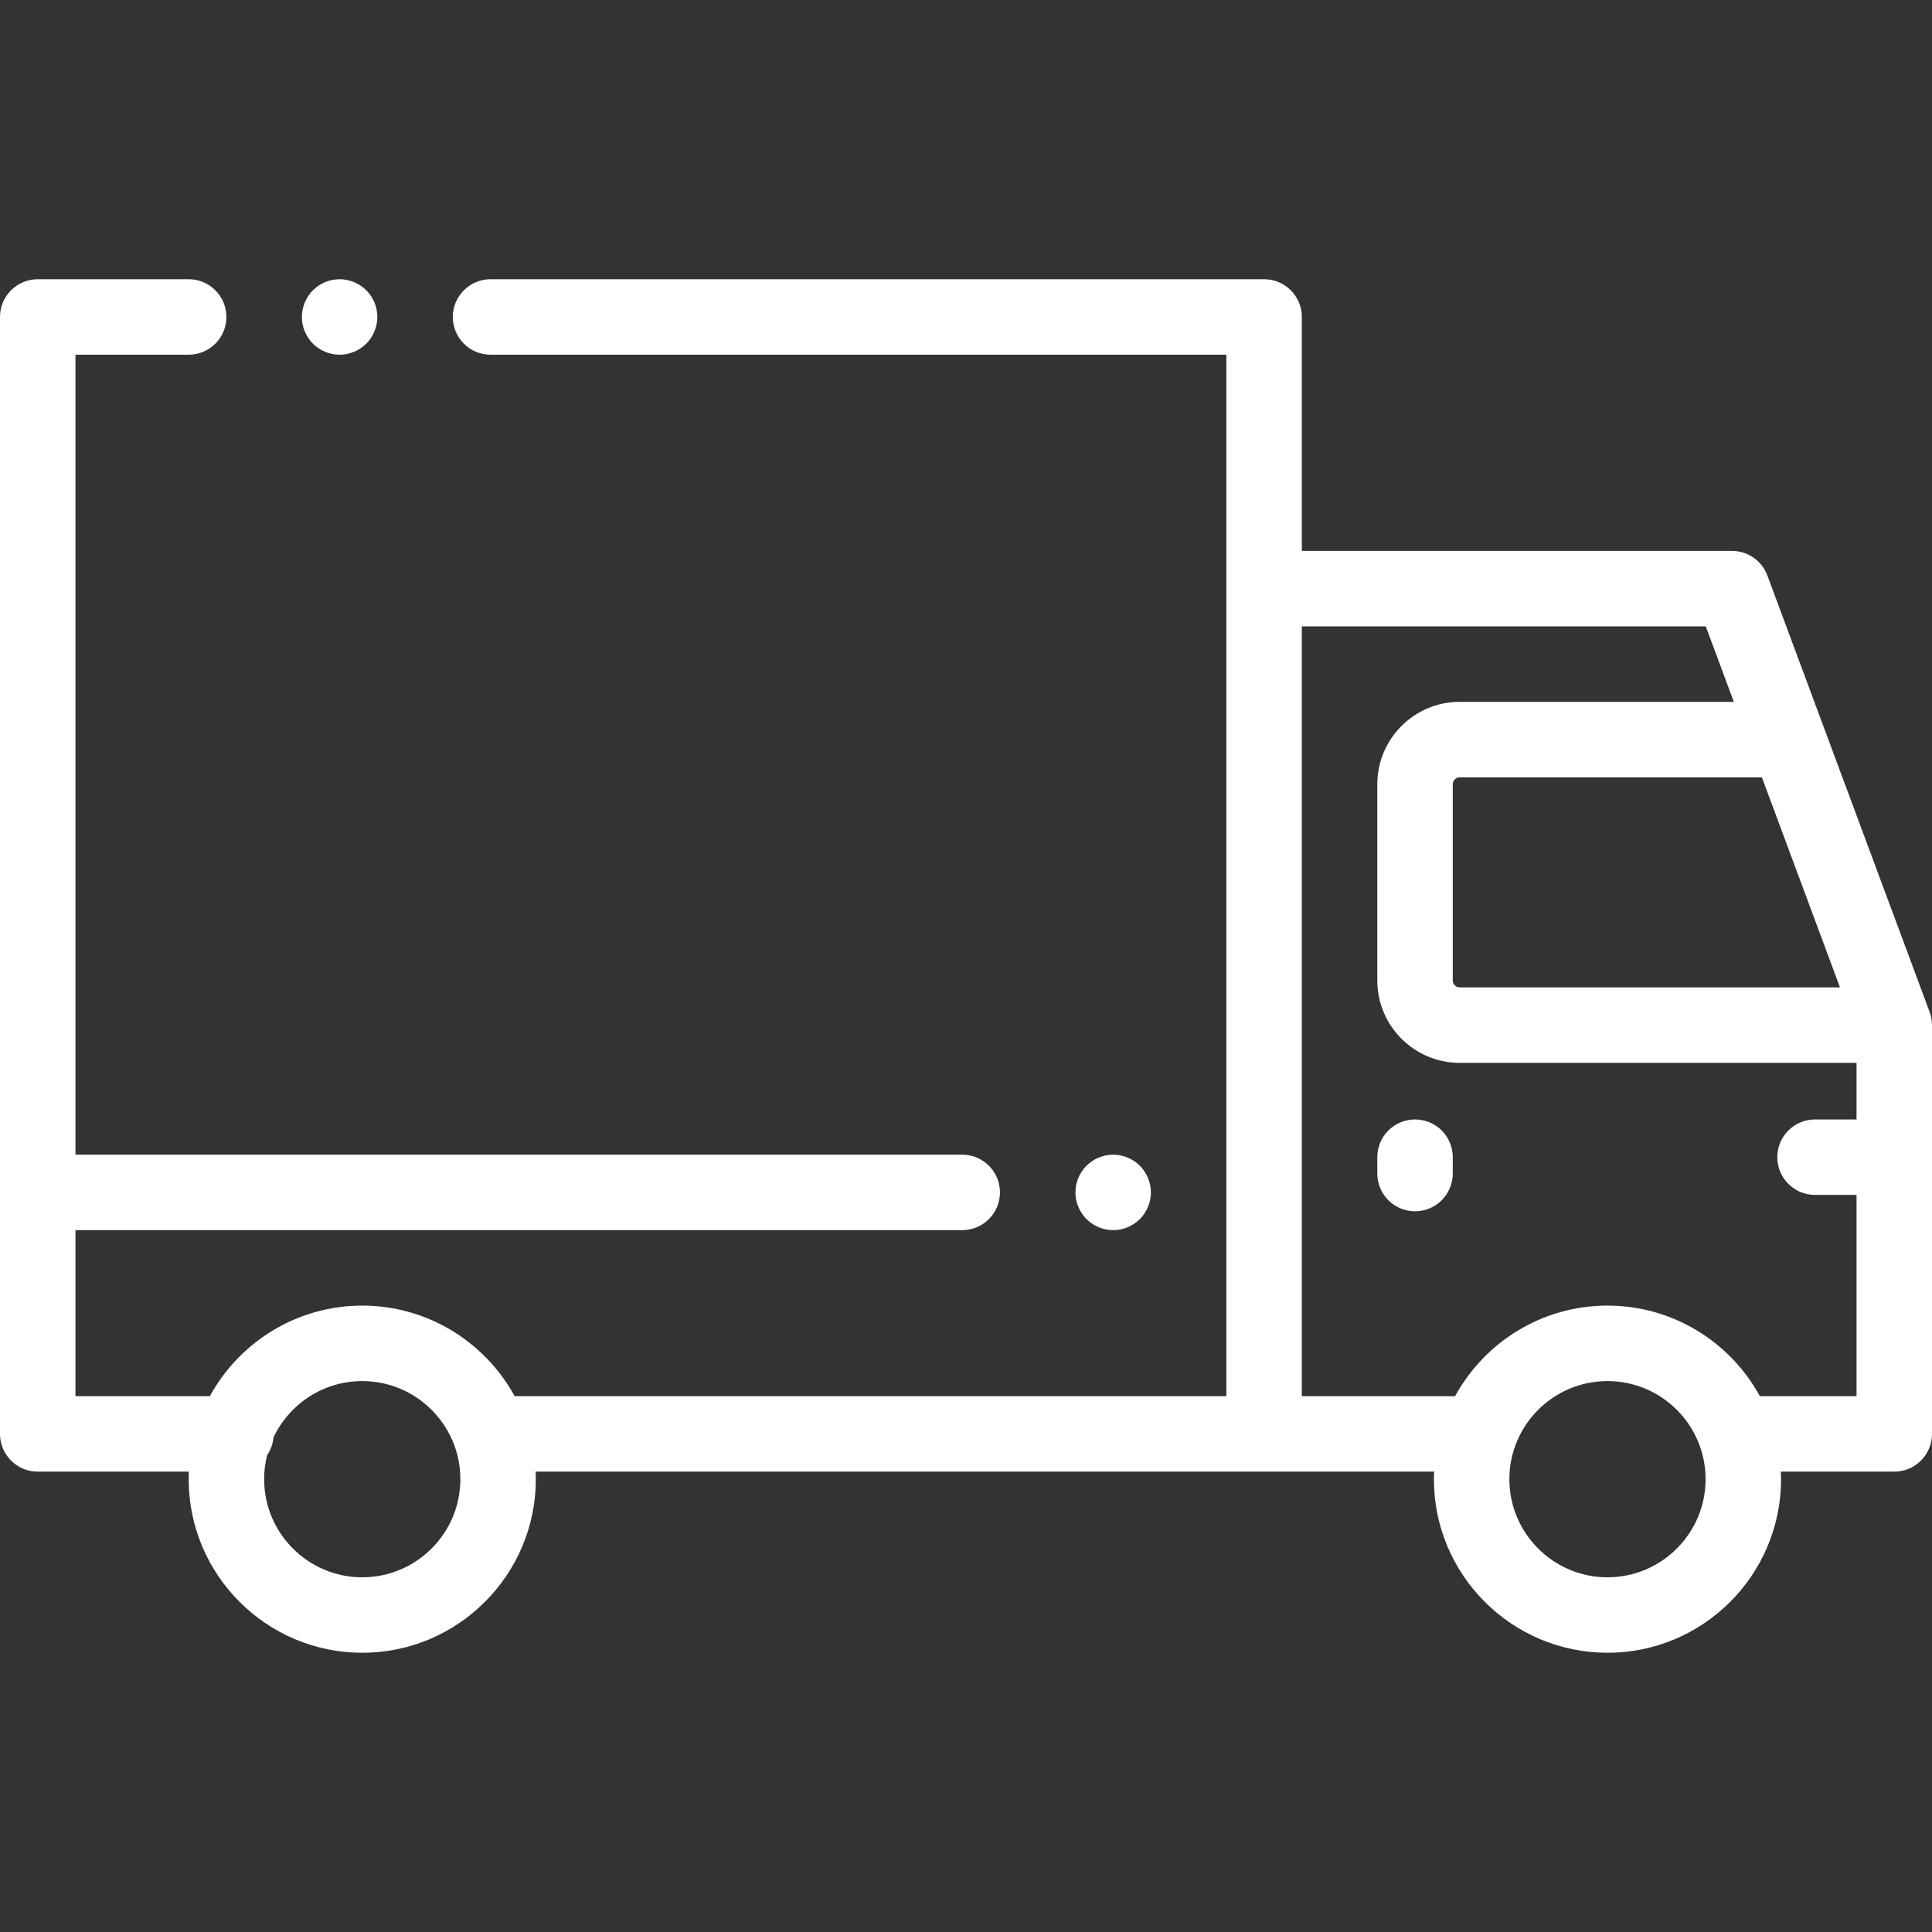 <svg width="512" height="512" viewBox="0 0 512 512" fill="none" xmlns="http://www.w3.org/2000/svg">
<rect x="0" y="0" width="512" height="512" fill="#333333" stroke="none"/>
<path d="M511.373 268.183L468.373 152.516C466.917 148.599 463.179 146 459 146H345V84C345 78.478 340.523 74 335 74H130C124.477 74 120 78.478 120 84C120 89.522 124.477 94 130 94H325V370H136.387C128.573 355.713 113.4 346 96 346C78.6 346 63.427 355.713 55.613 370H20V326H255C260.523 326 265 321.522 265 316C265 310.478 260.523 306 255 306H20V94H50C55.523 94 60 89.522 60 84C60 78.478 55.523 74 50 74H10C4.477 74 0 78.478 0 84V380C0 385.522 4.477 390 10 390H50.051C50.022 390.664 50 391.329 50 392C50 417.364 70.636 438 96 438C121.364 438 142 417.364 142 392C142 391.329 141.978 390.664 141.949 390H335H380.051C380.022 390.664 380 391.329 380 392C380 417.364 400.636 438 426 438C451.364 438 472 417.364 472 392C472 391.329 471.978 390.664 471.949 390H502C507.523 390 512 385.522 512 380V271.667C512 270.478 511.788 269.298 511.373 268.183ZM96 418C81.664 418 70 406.337 70 392C70 389.801 70.277 387.666 70.793 385.625C71.721 384.264 72.32 382.662 72.48 380.932C76.645 372.116 85.62 366 96 366C110.336 366 122 377.663 122 392C122 406.337 110.336 418 96 418ZM487.614 261.667H386.834C385.823 261.667 385.001 260.845 385.001 259.833V207.833C385.001 206.822 385.823 206 386.834 206H466.92L487.614 261.667ZM426 418C411.664 418 400 406.337 400 392C400 377.663 411.664 366 426 366C440.336 366 452 377.663 452 392C452 406.337 440.336 418 426 418ZM466.387 370C458.573 355.713 443.4 346 426 346C408.6 346 393.427 355.713 385.613 370H345V166H452.049L459.484 186H386.834C374.794 186 365 195.794 365 207.833V259.833C365 271.872 374.794 281.667 386.833 281.667H492V296.667H481C475.477 296.667 471 301.145 471 306.667C471 312.189 475.477 316.667 481 316.667H492V370H466.387Z" fill="white"/>
<path d="M90 94C92.63 94 95.21 92.93 97.07 91.069C98.93 89.21 100 86.63 100 84C100 81.37 98.93 78.79 97.07 76.93C95.21 75.07 92.63 74 90 74C87.37 74 84.79 75.069 82.93 76.93C81.07 78.79 80 81.37 80 84C80 86.63 81.07 89.21 82.93 91.069C84.79 92.93 87.37 94 90 94Z" fill="white"/>
<path d="M302.07 323.069C303.93 321.21 305 318.63 305 316C305 313.37 303.93 310.79 302.07 308.93C300.21 307.07 297.63 306 295 306C292.37 306 289.79 307.069 287.93 308.93C286.07 310.79 285 313.37 285 316C285 318.63 286.07 321.21 287.93 323.069C289.79 324.929 292.37 326 295 326C297.63 326 300.21 324.93 302.07 323.069Z" fill="white"/>
<path d="M375 296.667C369.477 296.667 365 301.145 365 306.667V311C365 316.522 369.477 321 375 321C380.523 321 385 316.522 385 311V306.667C385 301.145 380.523 296.667 375 296.667Z" fill="white"/>
</svg>
